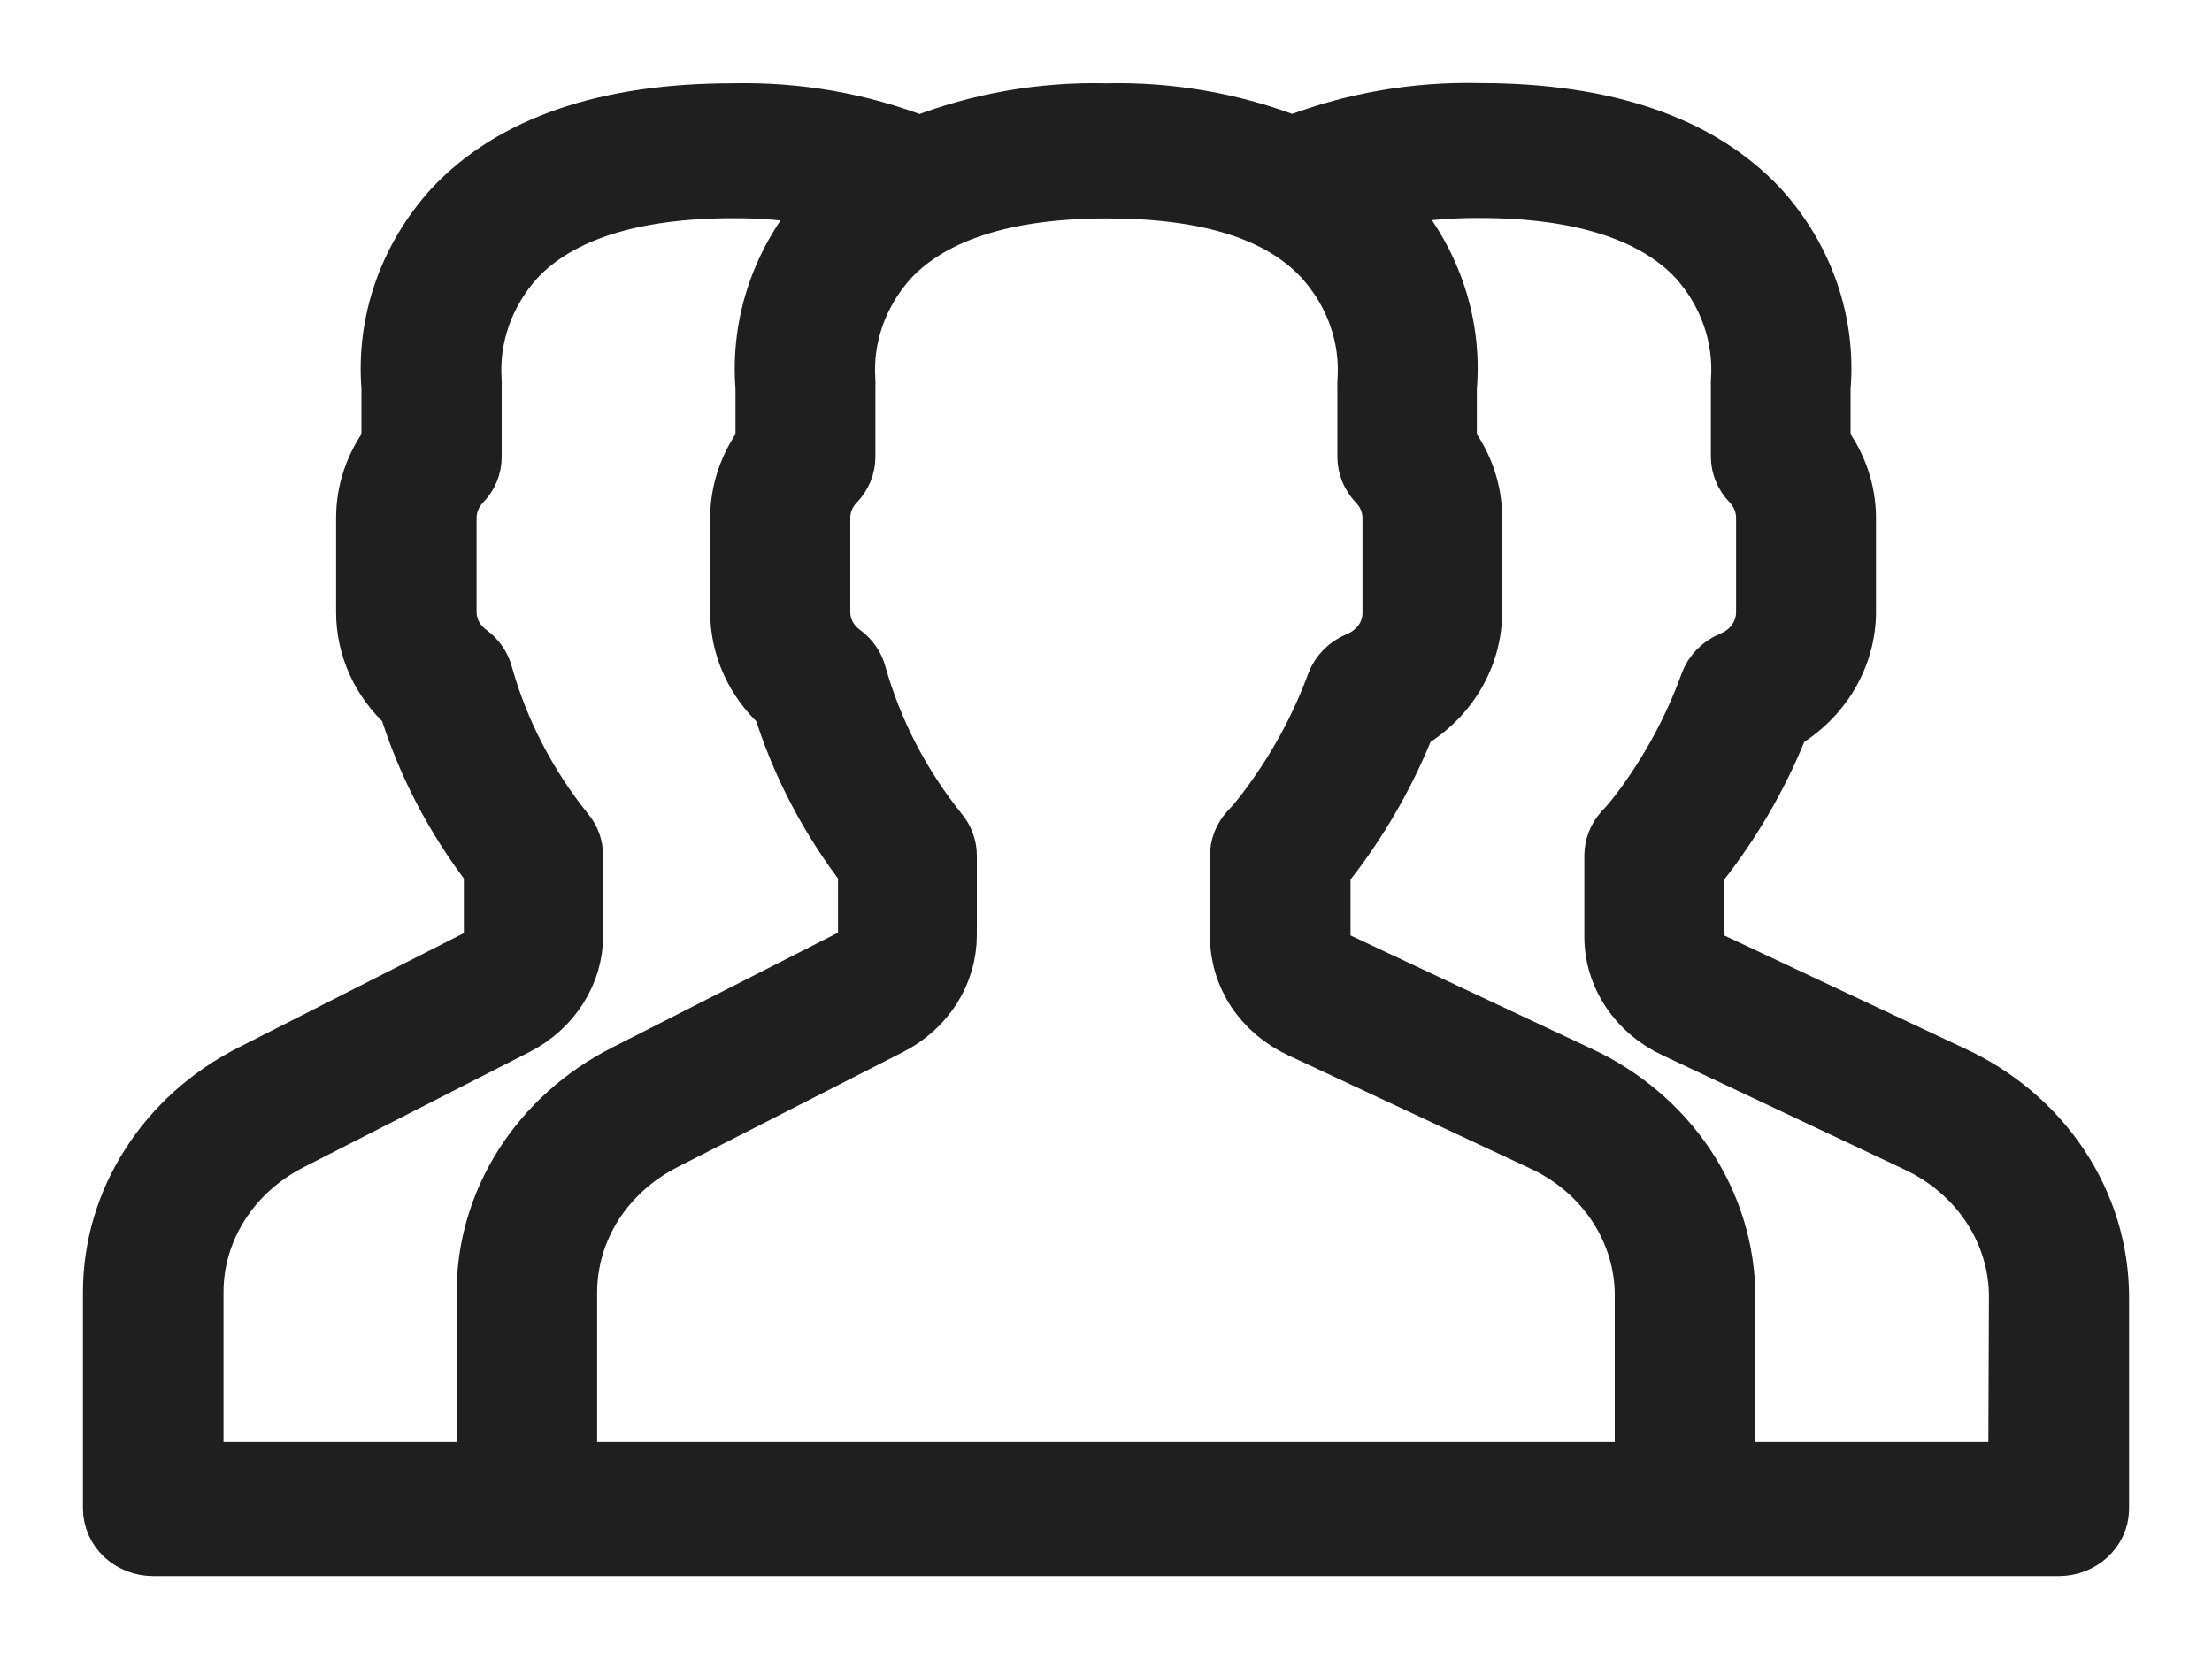 <svg width="20" height="15" viewBox="0 0 20 15" fill="none" xmlns="http://www.w3.org/2000/svg">
<path d="M19 13.649V11.728C19 11.306 18.874 10.893 18.636 10.535C18.398 10.177 18.056 9.888 17.651 9.703L15.475 8.68C15.392 8.641 15.339 8.562 15.34 8.475V7.866L15.438 7.74L15.438 7.74C15.718 7.369 15.945 6.965 16.112 6.539C16.484 6.323 16.711 5.942 16.712 5.533V4.681C16.711 4.439 16.631 4.203 16.482 4.004V3.509C16.533 2.914 16.329 2.325 15.914 1.871C15.373 1.295 14.519 1.001 13.377 1.001C12.796 0.987 12.219 1.088 11.684 1.297C11.151 1.089 10.577 0.989 10 1.003C9.422 0.989 8.848 1.09 8.314 1.298C7.779 1.089 7.203 0.989 6.623 1.003C5.481 1.003 4.627 1.297 4.086 1.873V1.873C3.674 2.325 3.47 2.911 3.518 3.504V4.004C3.369 4.203 3.289 4.439 3.289 4.681V5.537V5.536C3.289 5.856 3.428 6.162 3.674 6.384C3.838 6.914 4.099 7.412 4.444 7.859V8.455C4.444 8.538 4.395 8.615 4.317 8.655L2.264 9.697C1.883 9.891 1.564 10.177 1.342 10.526C1.119 10.874 1.001 11.272 1 11.678V13.64C1 13.735 1.041 13.827 1.113 13.895C1.185 13.962 1.283 14 1.385 14H18.615C18.824 14 18.995 13.844 19 13.649L19 13.649ZM4.379 11.687V13.289H1.771V11.687C1.77 11.409 1.85 11.137 2.002 10.898C2.153 10.66 2.371 10.464 2.632 10.331L4.674 9.289C4.834 9.207 4.968 9.087 5.061 8.94C5.155 8.793 5.204 8.626 5.203 8.455V7.735C5.203 7.655 5.175 7.578 5.122 7.515C4.781 7.091 4.531 6.608 4.387 6.095C4.366 6.017 4.319 5.948 4.252 5.898C4.132 5.812 4.061 5.68 4.059 5.538V4.681C4.06 4.566 4.105 4.455 4.188 4.37C4.252 4.304 4.287 4.218 4.286 4.129V3.486C4.287 3.472 4.287 3.458 4.286 3.444C4.259 3.046 4.397 2.654 4.672 2.348C5.057 1.934 5.72 1.723 6.629 1.723V1.723C6.933 1.721 7.236 1.752 7.532 1.813C7.511 1.833 7.488 1.851 7.469 1.873H7.469C7.057 2.325 6.852 2.911 6.9 3.504V4.004C6.752 4.203 6.672 4.439 6.671 4.681V5.537V5.536C6.672 5.856 6.811 6.162 7.057 6.385C7.221 6.914 7.482 7.412 7.827 7.859V8.455C7.825 8.541 7.772 8.619 7.688 8.657L5.643 9.697C5.26 9.892 4.941 10.179 4.718 10.53C4.496 10.88 4.378 11.279 4.379 11.687L4.379 11.687ZM14.85 13.289H5.149V11.687C5.149 11.409 5.229 11.137 5.38 10.898C5.532 10.66 5.749 10.464 6.01 10.331L8.052 9.289C8.213 9.207 8.346 9.087 8.44 8.94C8.533 8.793 8.582 8.626 8.582 8.455V7.735C8.582 7.655 8.553 7.578 8.501 7.515C8.159 7.091 7.91 6.608 7.765 6.095C7.745 6.017 7.697 5.948 7.63 5.898C7.51 5.812 7.439 5.68 7.438 5.538V4.681C7.438 4.566 7.484 4.455 7.567 4.37C7.63 4.304 7.665 4.218 7.665 4.129V3.486C7.666 3.472 7.666 3.458 7.665 3.444C7.637 3.047 7.776 2.655 8.05 2.35C8.435 1.936 9.098 1.725 10.007 1.725C10.917 1.725 11.57 1.925 11.957 2.348C12.234 2.656 12.372 3.052 12.342 3.454C12.341 3.467 12.341 3.48 12.342 3.493V4.13C12.342 4.219 12.377 4.305 12.44 4.372C12.523 4.457 12.569 4.568 12.569 4.683V5.538C12.57 5.629 12.542 5.718 12.489 5.794C12.436 5.869 12.36 5.929 12.271 5.965C12.173 6.006 12.098 6.083 12.063 6.177C11.912 6.587 11.699 6.974 11.431 7.326C11.379 7.394 11.327 7.458 11.279 7.506C11.222 7.57 11.191 7.651 11.19 7.735V8.466C11.19 8.642 11.242 8.815 11.341 8.965C11.44 9.114 11.582 9.235 11.751 9.314L13.935 10.335C14.211 10.462 14.443 10.659 14.604 10.903C14.766 11.148 14.851 11.43 14.85 11.717L14.85 13.289ZM18.227 13.289H15.621V11.728C15.621 11.306 15.495 10.893 15.257 10.535C15.018 10.177 14.677 9.888 14.272 9.703L12.096 8.68C12.012 8.641 11.96 8.562 11.961 8.475V7.866L12.059 7.74V7.74C12.339 7.369 12.565 6.965 12.733 6.539C13.105 6.323 13.332 5.942 13.332 5.533V4.681C13.332 4.439 13.252 4.203 13.103 4.004V3.509C13.154 2.914 12.95 2.325 12.535 1.871C12.514 1.849 12.491 1.831 12.469 1.81C12.767 1.749 13.072 1.719 13.377 1.721C14.288 1.721 14.947 1.932 15.334 2.344V2.344C15.611 2.652 15.749 3.049 15.719 3.45C15.718 3.463 15.718 3.476 15.719 3.489V4.127C15.719 4.216 15.754 4.302 15.818 4.368C15.9 4.453 15.946 4.564 15.947 4.679V5.535C15.947 5.625 15.919 5.714 15.866 5.79C15.813 5.866 15.737 5.925 15.648 5.961C15.55 6.002 15.475 6.079 15.44 6.174C15.292 6.584 15.082 6.972 14.816 7.326C14.764 7.394 14.712 7.457 14.664 7.506C14.607 7.57 14.575 7.651 14.575 7.735V8.466C14.574 8.642 14.627 8.815 14.726 8.964C14.825 9.114 14.967 9.235 15.136 9.314L17.32 10.345C17.595 10.473 17.827 10.67 17.988 10.915C18.149 11.159 18.234 11.441 18.233 11.728L18.227 13.289Z" fill="#1F1F1F" stroke="#1F1F1F" stroke-width="0.5"/>
</svg>
